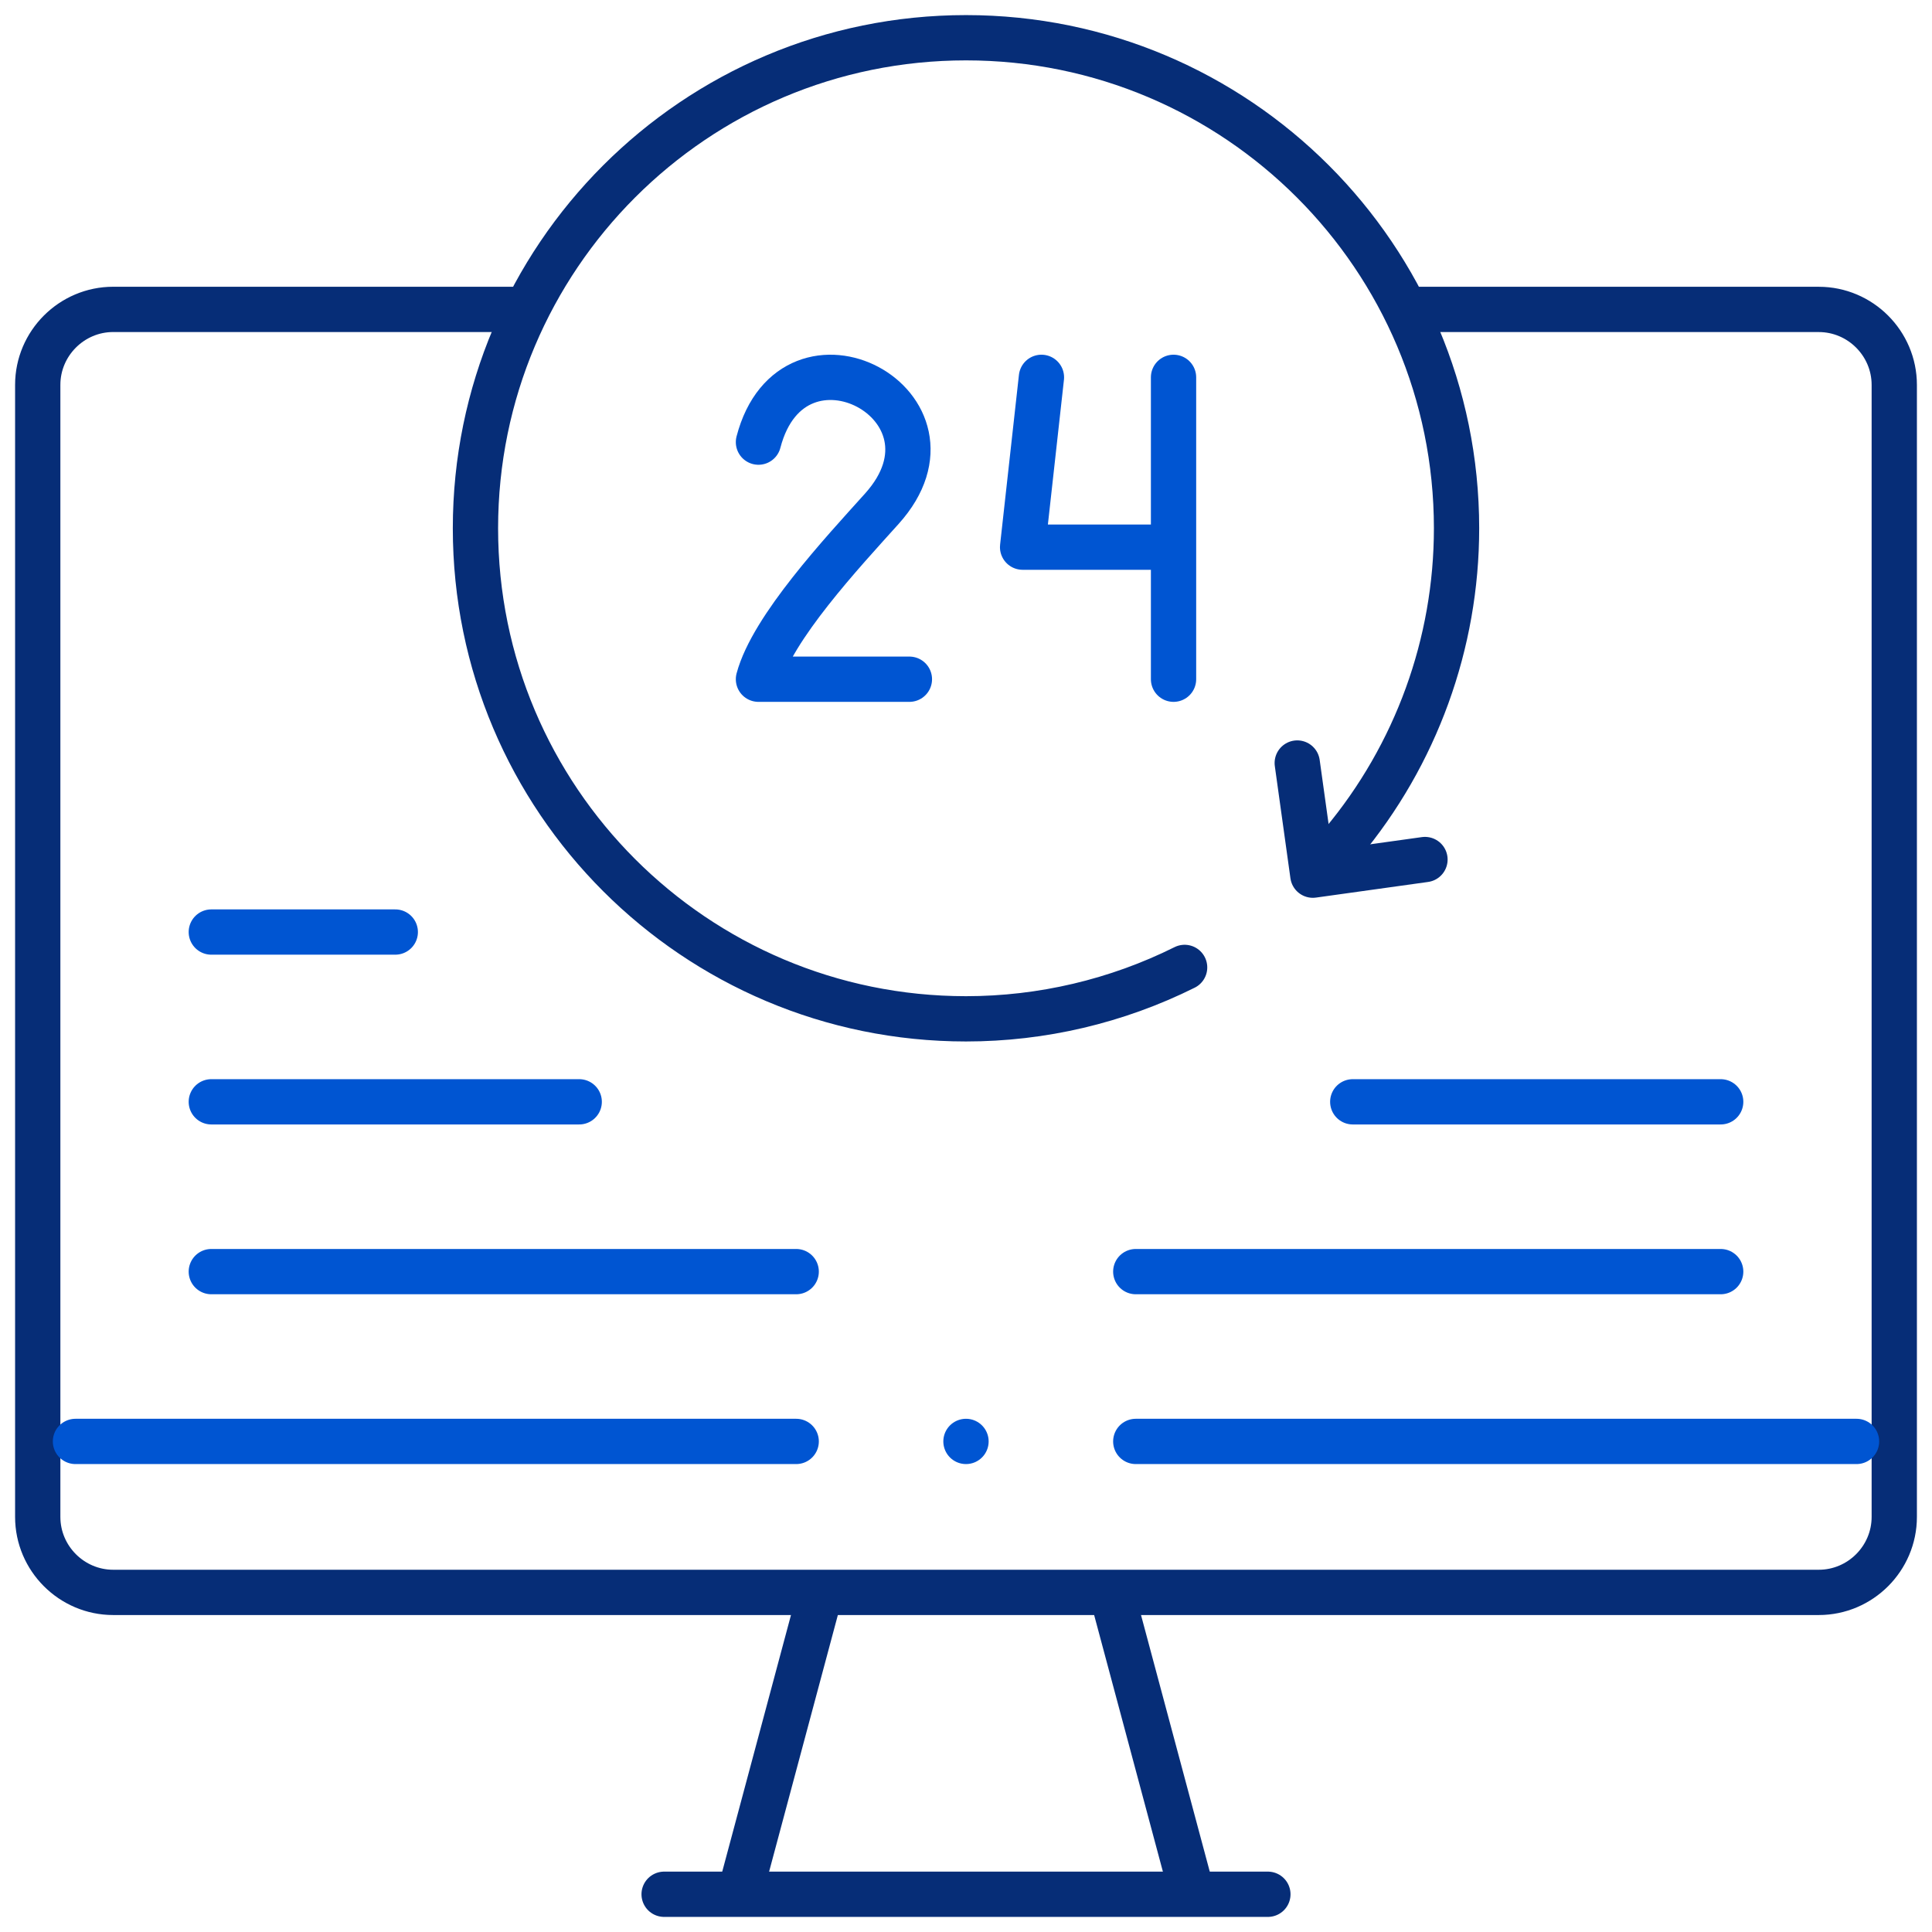 <svg width="64" height="64" viewBox="0 0 64 64" fill="none" xmlns="http://www.w3.org/2000/svg">
<g clip-path="url(#clip0_2_22089)">
<path d="M46.805 10.25H60.25C61.625 10.25 62.75 11.375 62.75 12.75V50.25C62.75 51.625 61.625 52.75 60.25 52.75H3.75C2.375 52.75 1.25 51.625 1.25 50.25V12.749C1.25 11.374 2.375 10.249 3.75 10.249H17.219" stroke="#062D77" stroke-width="1.5" stroke-miterlimit="22.926" stroke-linecap="round" stroke-linejoin="round"/>
<path d="M22 62.75H42" stroke="#062D77" stroke-width="1.5" stroke-miterlimit="22.926" stroke-linecap="round" stroke-linejoin="round"/>
<path d="M24.51 62.714L27.17 52.786" stroke="#062D77" stroke-width="1.5" stroke-miterlimit="22.926" stroke-linecap="round" stroke-linejoin="round"/>
<path d="M39.49 62.714L36.83 52.786" stroke="#062D77" stroke-width="1.5" stroke-miterlimit="22.926" stroke-linecap="round" stroke-linejoin="round"/>
<path d="M2.5 47.749H26.375M37.624 47.749H61.5" stroke="#0055D2" stroke-width="1.5" stroke-miterlimit="22.926" stroke-linecap="round" stroke-linejoin="round"/>
<path d="M37.624 42.124H57" stroke="#0055D2" stroke-width="1.5" stroke-miterlimit="22.926" stroke-linecap="round" stroke-linejoin="round"/>
<path d="M7 42.124H26.375" stroke="#0055D2" stroke-width="1.5" stroke-miterlimit="22.926" stroke-linecap="round" stroke-linejoin="round"/>
<path d="M44.812 36.499H57" stroke="#0055D2" stroke-width="1.5" stroke-miterlimit="22.926" stroke-linecap="round" stroke-linejoin="round"/>
<path d="M7 36.499H19.187" stroke="#0055D2" stroke-width="1.5" stroke-miterlimit="22.926" stroke-linecap="round" stroke-linejoin="round"/>
<path d="M7 30.875H13.094" stroke="#0055D2" stroke-width="1.5" stroke-miterlimit="22.926" stroke-linecap="round" stroke-linejoin="round"/>
<path d="M39.242 32.047C36.992 33.167 34.513 33.75 32 33.75C23.025 33.75 15.75 26.474 15.75 17.5C15.75 8.525 23.025 1.25 32 1.25C40.974 1.25 48.25 8.525 48.25 17.5C48.25 21.312 46.91 25.003 44.463 27.927" stroke="#062D77" stroke-width="1.5" stroke-miterlimit="22.926" stroke-linecap="round" stroke-linejoin="round"/>
<path d="M25.125 14.646C26.273 10.246 32.283 13.439 29.212 16.852C27.898 18.312 25.581 20.799 25.125 22.5H30.125" stroke="#0055D2" stroke-width="1.5" stroke-miterlimit="22.926" stroke-linecap="round" stroke-linejoin="round"/>
<path d="M38.251 18.125H33.875L34.499 12.5M38.875 12.5V22.5" stroke="#0055D2" stroke-width="1.5" stroke-miterlimit="22.926" stroke-linecap="round" stroke-linejoin="round"/>
<path d="M47.204 28.473L43.49 28.991L42.973 25.276" stroke="#062D77" stroke-width="1.5" stroke-miterlimit="22.926" stroke-linecap="round" stroke-linejoin="round"/>
<path d="M31.999 47.749H32" stroke="#0055D2" stroke-width="1.5" stroke-miterlimit="2.613" stroke-linecap="round" stroke-linejoin="round"/>
</g>
<defs>
<clipPath id="clip0_2_22089">
<rect width="64" height="64" fill="white"/>
</clipPath>
</defs>
</svg>
